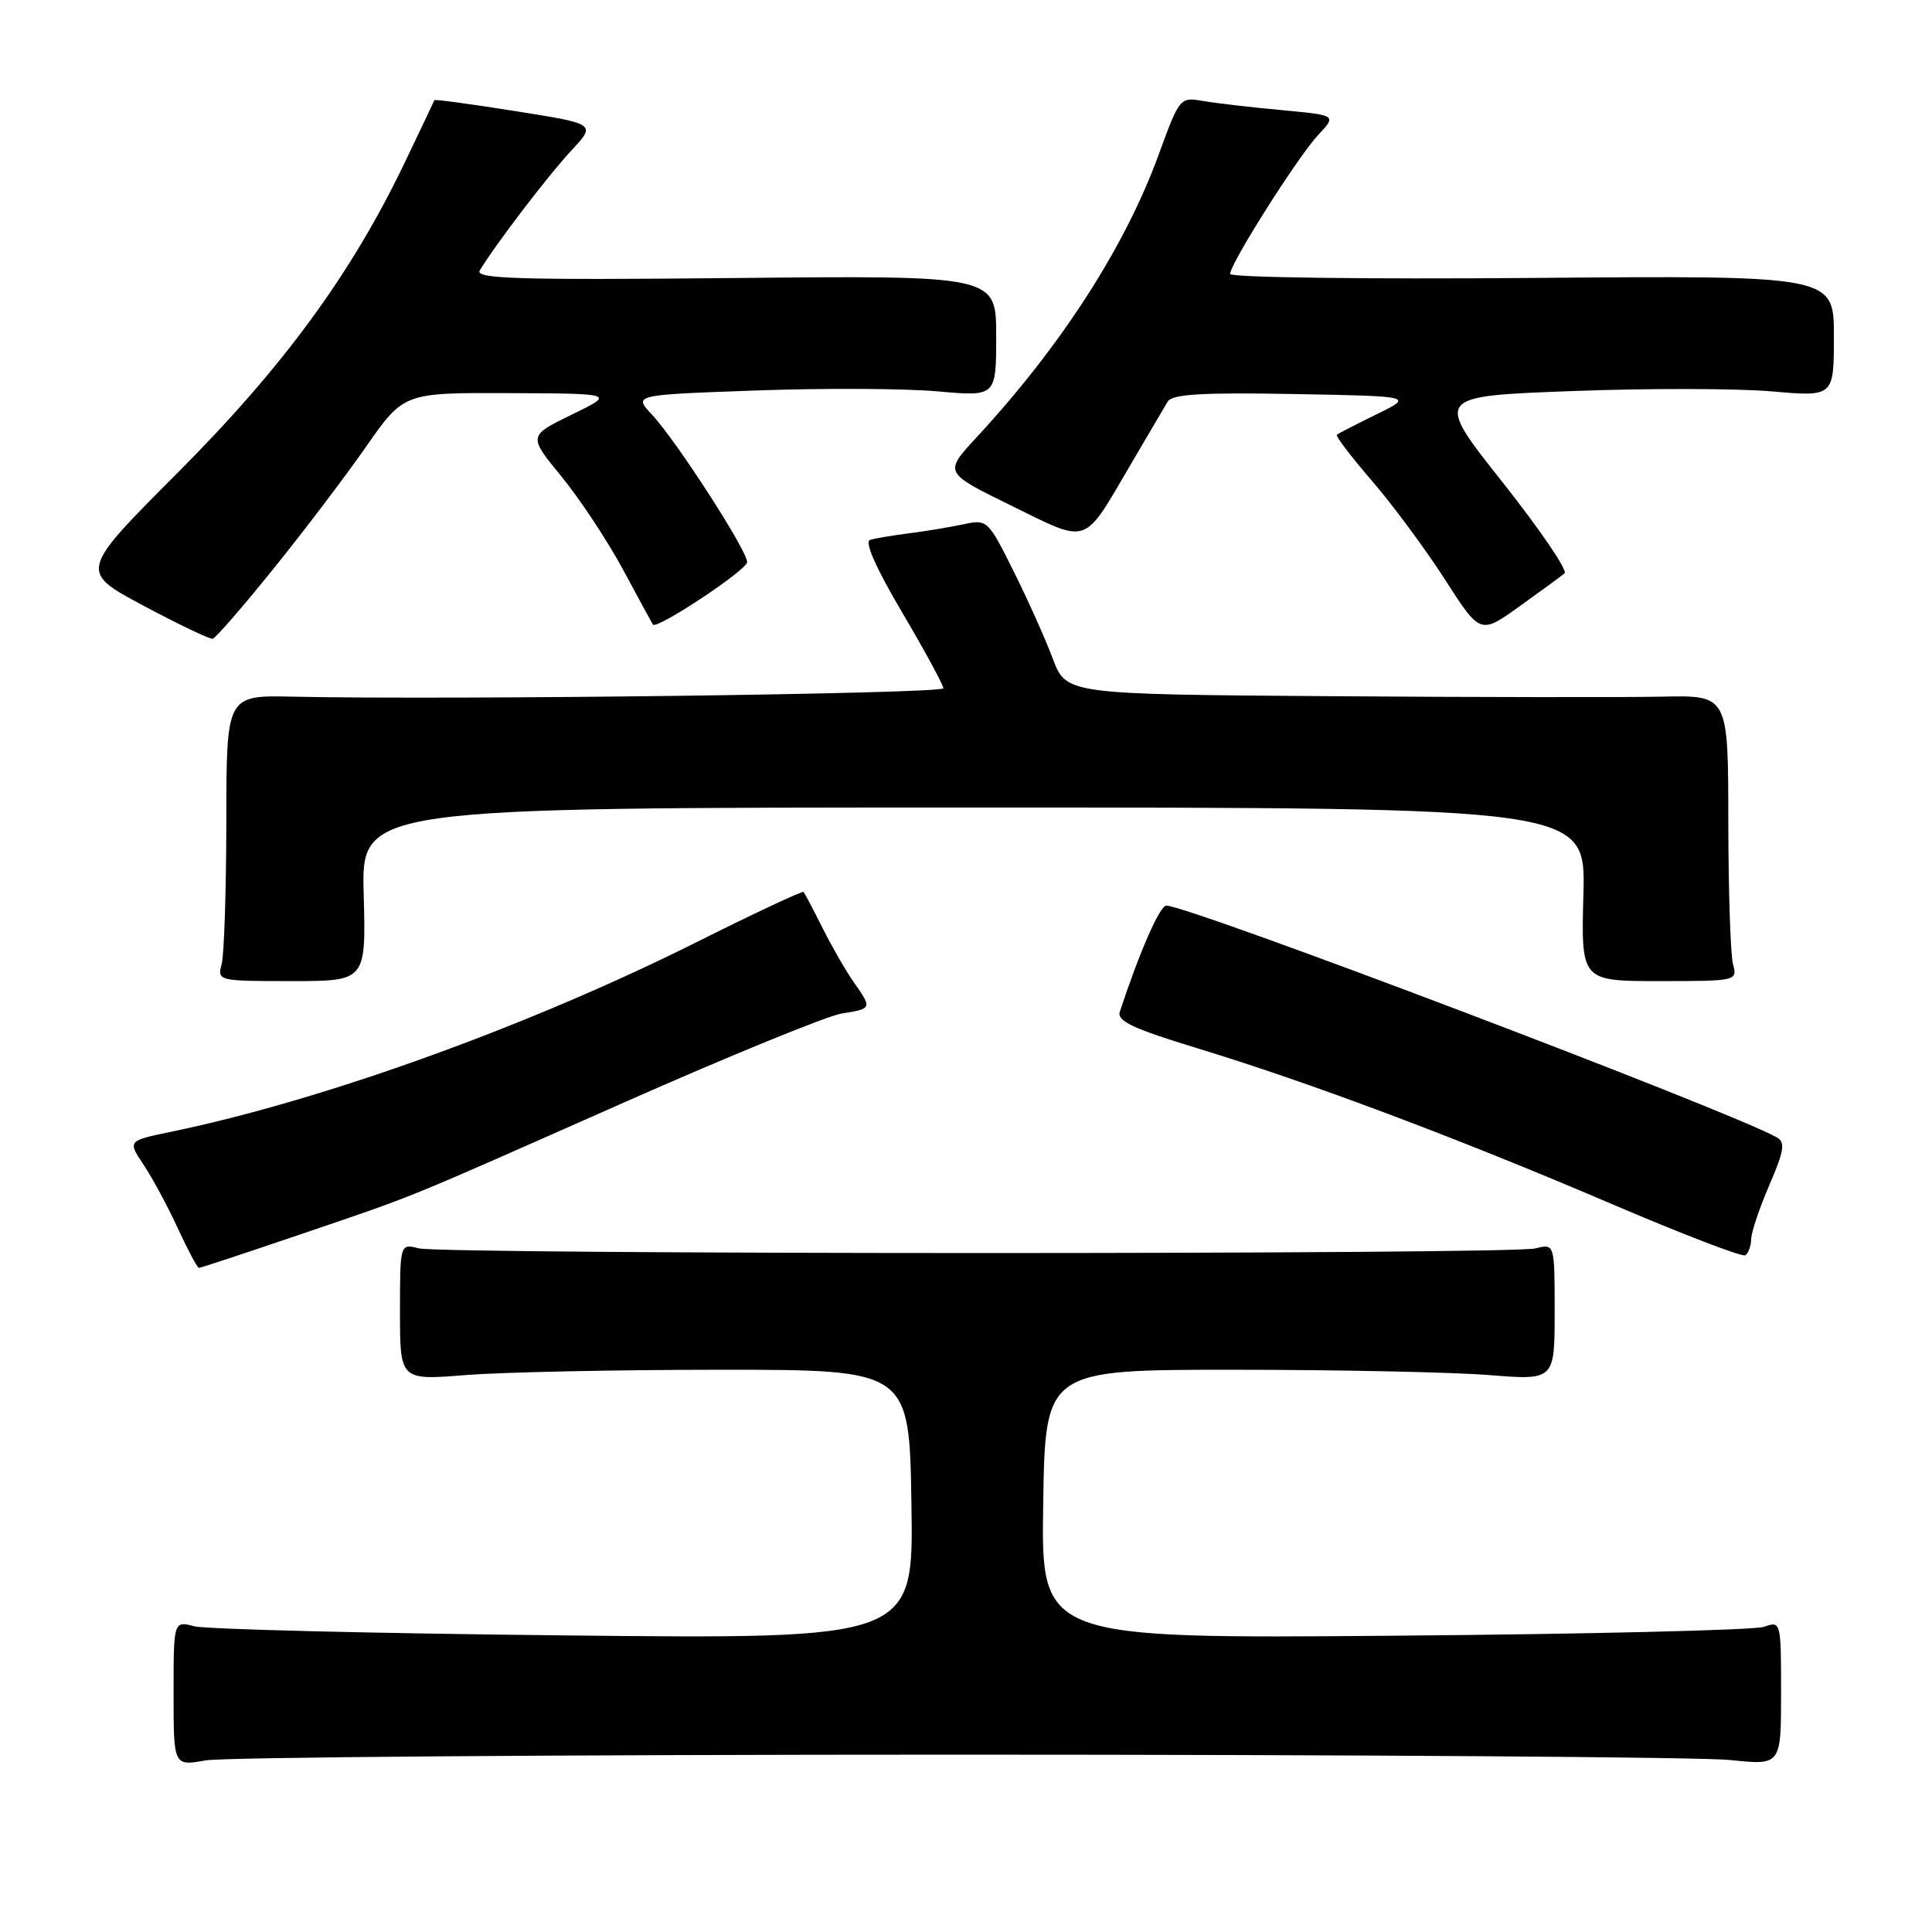 <?xml version="1.0" encoding="UTF-8" standalone="no"?>
<!DOCTYPE svg PUBLIC "-//W3C//DTD SVG 1.1//EN" "http://www.w3.org/Graphics/SVG/1.1/DTD/svg11.dtd" >
<svg xmlns="http://www.w3.org/2000/svg" xmlns:xlink="http://www.w3.org/1999/xlink" version="1.1" viewBox="0 0 256 256">
 <g >
 <path fill="currentColor"
d=" M 127.00 232.50 C 179.53 232.50 225.54 232.82 229.25 233.21 C 236.00 233.92 236.00 233.92 236.00 224.35 C 236.00 214.84 235.98 214.77 233.75 215.56 C 232.51 216.00 210.45 216.53 184.73 216.74 C 137.95 217.13 137.95 217.13 138.23 199.31 C 138.50 181.50 138.50 181.50 163.50 181.50 C 177.25 181.50 192.44 181.82 197.25 182.20 C 206.00 182.90 206.00 182.90 206.00 173.84 C 206.00 164.78 206.00 164.78 203.45 165.42 C 200.17 166.25 58.78 166.23 55.49 165.41 C 53.00 164.78 53.00 164.78 53.00 173.84 C 53.00 182.90 53.00 182.90 61.75 182.20 C 66.56 181.82 81.75 181.50 95.50 181.50 C 120.50 181.50 120.50 181.50 120.77 199.34 C 121.05 217.19 121.05 217.19 74.77 216.70 C 49.32 216.43 27.26 215.89 25.75 215.49 C 23.00 214.77 23.00 214.77 23.00 224.40 C 23.00 234.02 23.00 234.02 27.25 233.26 C 29.59 232.84 74.47 232.50 127.00 232.50 Z  M 39.63 163.62 C 55.57 158.19 52.60 159.40 82.76 146.05 C 96.66 139.90 109.60 134.61 111.51 134.30 C 115.57 133.65 115.58 133.63 113.13 130.15 C 112.10 128.69 110.25 125.47 109.01 123.00 C 107.77 120.53 106.63 118.36 106.48 118.19 C 106.33 118.02 99.98 121.00 92.36 124.81 C 70.08 135.96 42.87 145.78 22.70 149.96 C 16.91 151.16 16.91 151.16 19.02 154.33 C 20.19 156.07 22.23 159.86 23.56 162.75 C 24.89 165.64 26.15 168.00 26.36 168.00 C 26.58 168.00 32.55 166.03 39.63 163.62 Z  M 232.04 164.19 C 232.06 163.26 233.15 160.03 234.46 157.00 C 236.41 152.47 236.59 151.36 235.44 150.71 C 229.22 147.20 157.58 120.00 154.54 120.00 C 153.68 120.00 151.00 126.12 148.38 134.06 C 147.97 135.29 150.15 136.31 158.68 138.91 C 173.51 143.42 193.25 150.84 213.50 159.51 C 222.85 163.51 230.84 166.58 231.25 166.33 C 231.66 166.08 232.02 165.12 232.04 164.19 Z  M 48.19 118.50 C 47.88 107.00 47.88 107.00 129.00 107.00 C 210.12 107.00 210.12 107.00 209.81 118.50 C 209.50 130.00 209.50 130.00 219.87 130.00 C 230.13 130.00 230.23 129.98 229.63 127.75 C 229.30 126.51 229.02 117.99 229.01 108.81 C 229.00 92.12 229.00 92.12 220.25 92.31 C 215.44 92.41 195.70 92.39 176.39 92.25 C 141.27 92.00 141.27 92.00 139.49 87.25 C 138.51 84.64 136.17 79.41 134.28 75.64 C 130.93 68.91 130.80 68.79 127.68 69.47 C 125.93 69.84 122.70 70.38 120.50 70.66 C 118.30 70.94 115.95 71.33 115.29 71.54 C 114.52 71.77 116.07 75.28 119.54 81.15 C 122.54 86.24 125.00 90.76 125.00 91.20 C 125.00 91.93 59.76 92.77 38.75 92.31 C 30.00 92.12 30.00 92.12 29.99 108.81 C 29.98 117.99 29.70 126.51 29.37 127.75 C 28.77 129.97 28.89 130.00 38.63 130.00 C 48.50 130.00 48.50 130.00 48.19 118.50 Z  M 36.18 75.43 C 40.21 70.45 45.75 63.14 48.50 59.20 C 53.50 52.03 53.50 52.03 67.50 52.09 C 81.50 52.15 81.50 52.15 75.74 54.95 C 69.99 57.76 69.99 57.76 74.39 63.13 C 76.81 66.08 80.49 71.65 82.57 75.50 C 84.64 79.35 86.42 82.62 86.51 82.76 C 86.99 83.48 99.00 75.52 99.00 74.48 C 99.00 72.93 89.58 58.34 86.36 54.91 C 83.93 52.32 83.93 52.32 100.21 51.74 C 109.17 51.42 119.99 51.47 124.25 51.86 C 132.00 52.55 132.00 52.55 132.00 44.53 C 132.00 36.50 132.00 36.50 97.39 36.84 C 68.65 37.12 62.91 36.95 63.57 35.84 C 65.57 32.50 72.69 23.17 75.69 19.96 C 79.00 16.42 79.00 16.42 68.32 14.73 C 62.44 13.79 57.60 13.14 57.56 13.27 C 57.52 13.39 55.76 17.10 53.65 21.50 C 46.57 36.28 37.57 48.57 23.57 62.61 C 10.50 75.71 10.50 75.71 19.00 80.25 C 23.68 82.75 27.81 84.72 28.18 84.64 C 28.56 84.57 32.16 80.42 36.18 75.43 Z  M 207.31 75.97 C 207.75 75.59 204.05 70.16 199.09 63.89 C 190.06 52.50 190.06 52.50 208.28 51.82 C 218.30 51.44 230.21 51.46 234.75 51.86 C 243.00 52.58 243.00 52.58 243.00 44.54 C 243.00 36.50 243.00 36.50 203.00 36.83 C 181.00 37.01 163.00 36.77 163.00 36.30 C 163.00 34.93 171.98 20.75 174.67 17.88 C 177.12 15.27 177.12 15.27 169.81 14.59 C 165.79 14.22 161.11 13.67 159.41 13.38 C 156.36 12.85 156.29 12.93 153.55 20.44 C 149.08 32.71 140.59 45.88 129.30 58.06 C 125.08 62.63 125.08 62.63 134.04 67.02 C 144.40 72.10 143.45 72.42 149.85 61.50 C 152.11 57.65 154.30 53.92 154.73 53.21 C 155.32 52.23 159.25 51.99 171.40 52.21 C 187.30 52.50 187.30 52.50 182.40 54.90 C 179.71 56.22 177.34 57.44 177.14 57.60 C 176.94 57.76 179.02 60.51 181.78 63.70 C 184.53 66.89 188.89 72.78 191.46 76.78 C 196.14 84.07 196.14 84.07 201.32 80.36 C 204.17 78.32 206.86 76.35 207.31 75.97 Z "/>
</g>
</svg>